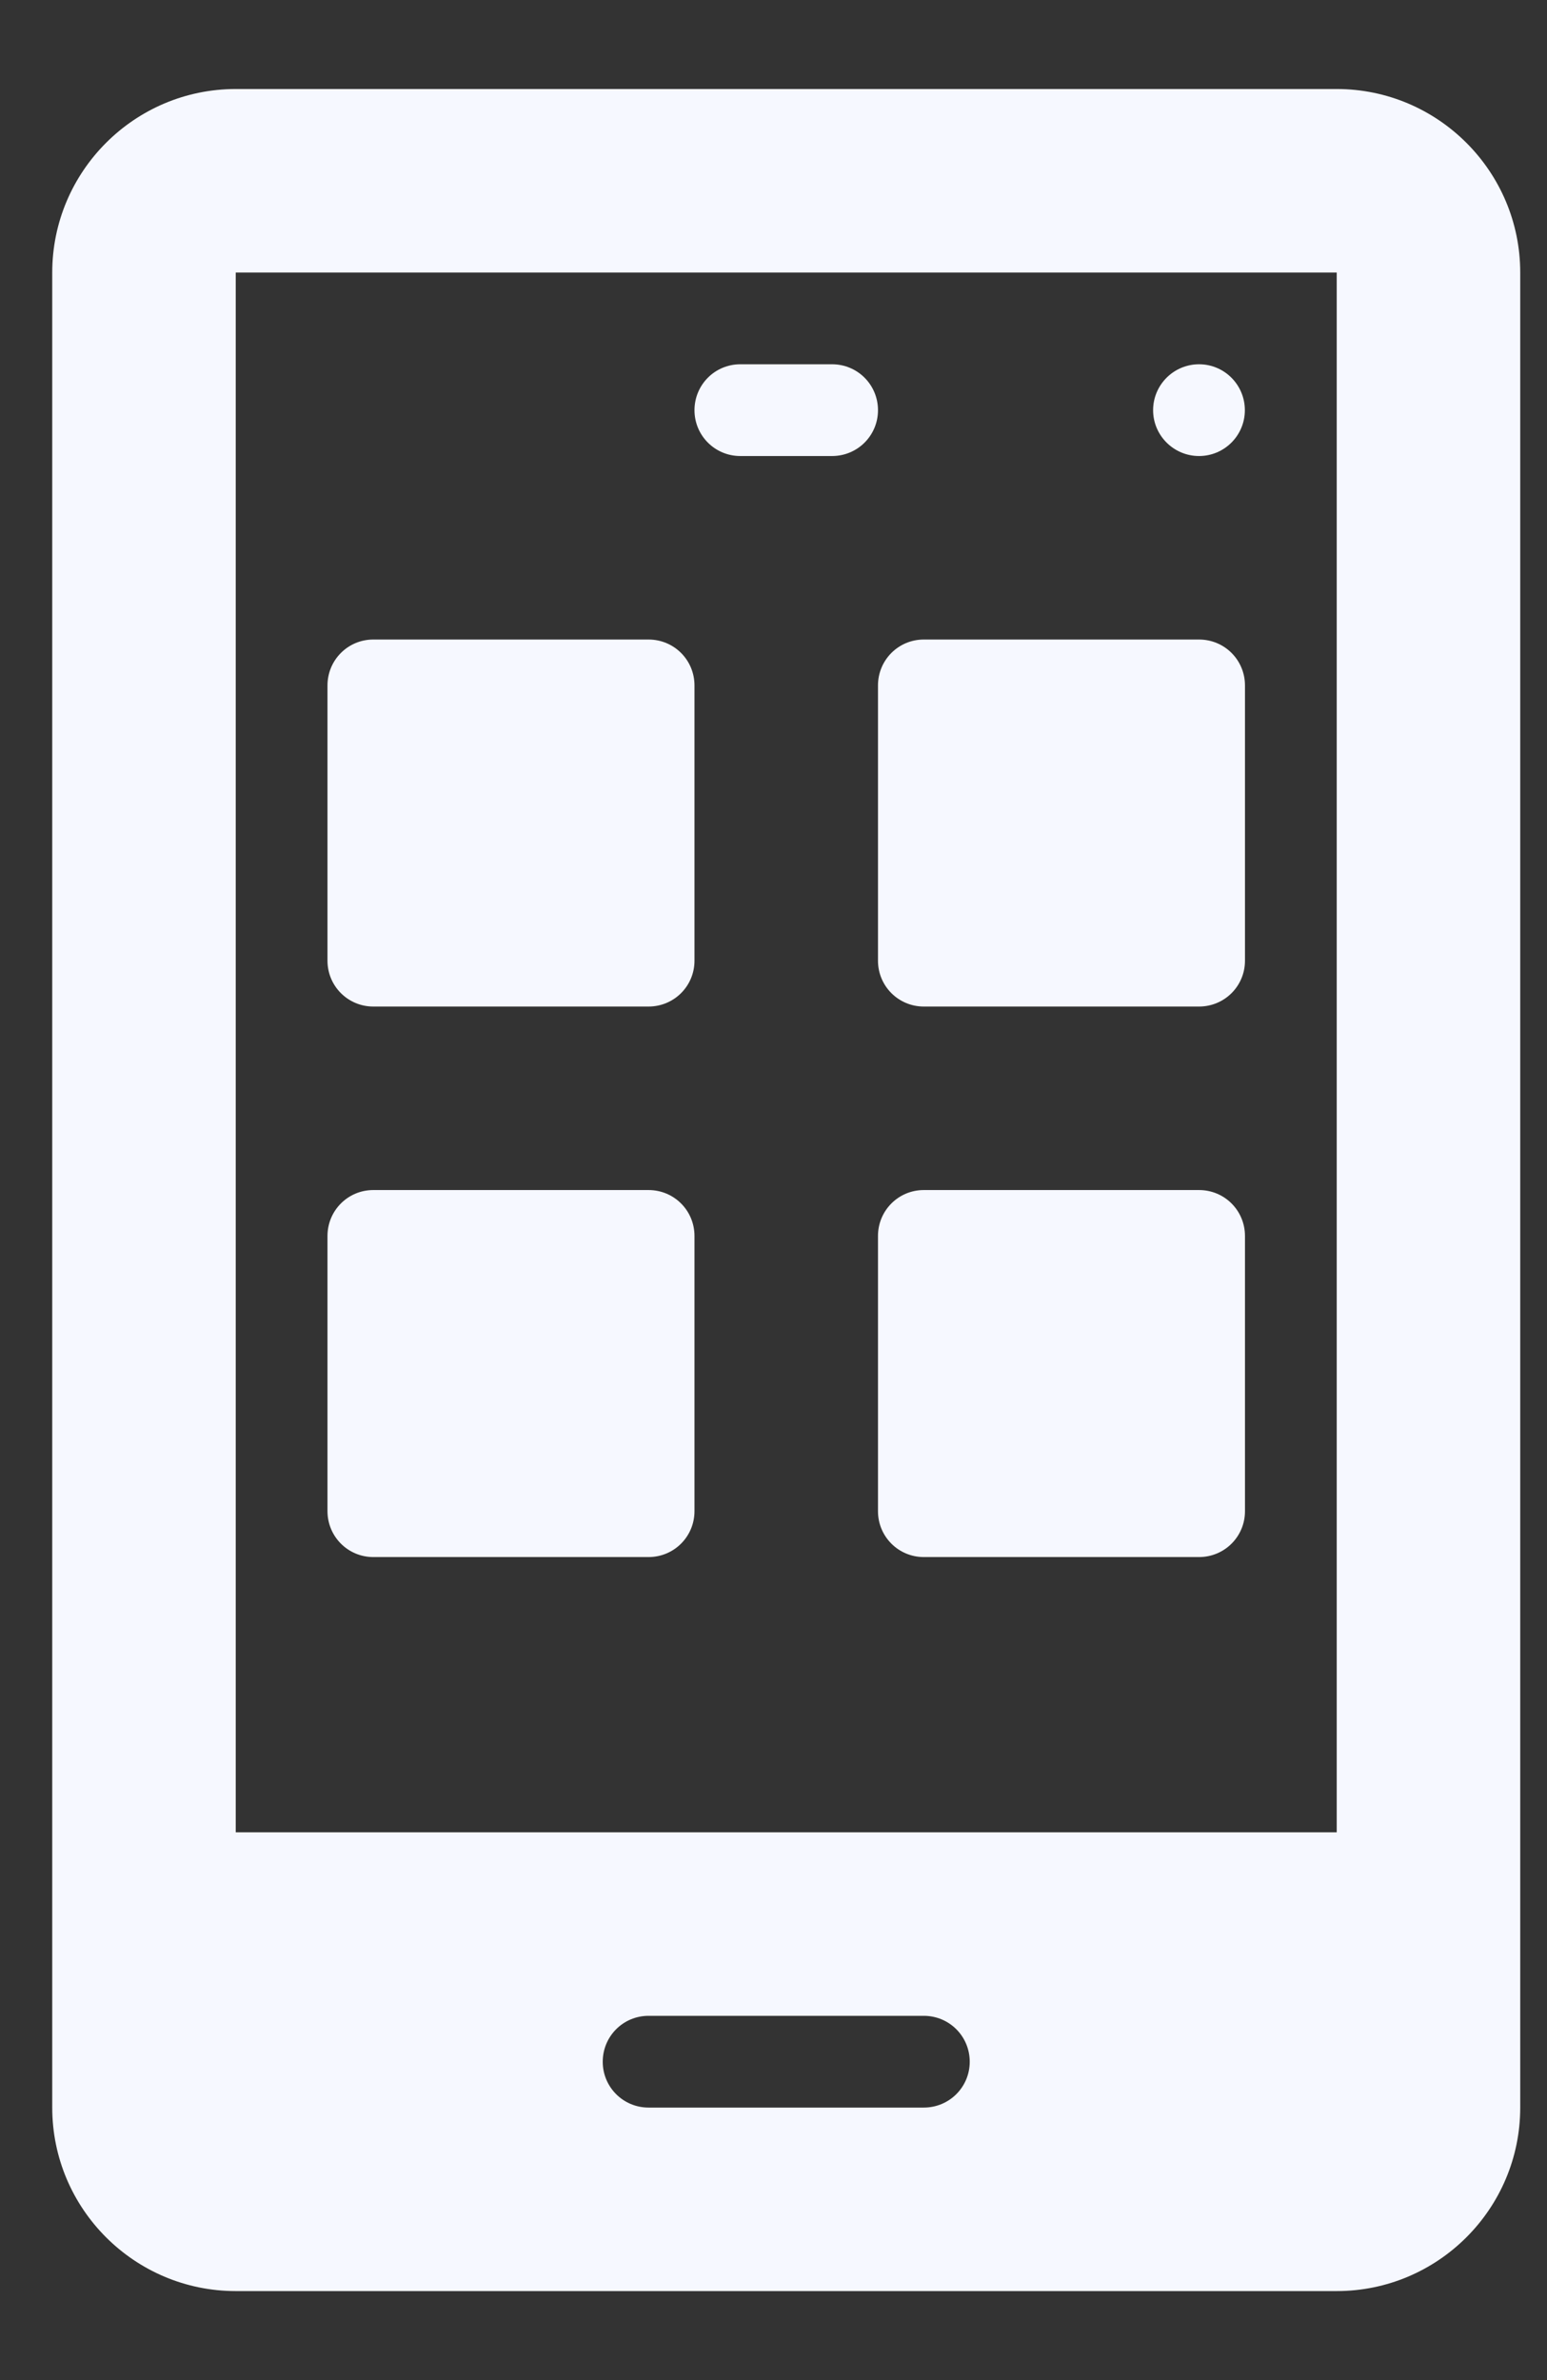 <svg width="13" height="20" viewBox="0 0 13 20" fill="none" xmlns="http://www.w3.org/2000/svg">
<rect x="0" y="0" width="13" height="20" fill="#333333" stroke="none"/>
<path d="M3.137 8.458H5.45C5.664 8.458 5.836 8.286 5.836 8.073V5.76C5.836 5.546 5.664 5.374 5.45 5.374H3.137C2.924 5.374 2.752 5.546 2.752 5.76V8.073C2.752 8.286 2.924 8.458 3.137 8.458Z" fill="#F6F8FF"/>
<path d="M7.378 8.073C7.378 8.286 7.55 8.458 7.763 8.458H10.076C10.29 8.458 10.462 8.286 10.462 8.073V5.76C10.462 5.546 10.29 5.374 10.076 5.374H7.763C7.55 5.374 7.378 5.546 7.378 5.76V8.073Z" fill="#F6F8FF"/>
<path d="M3.137 13.084H5.45C5.664 13.084 5.836 12.912 5.836 12.698V10.386C5.836 10.172 5.664 10 5.45 10H3.137C2.924 10 2.752 10.172 2.752 10.386V12.698C2.752 12.912 2.924 13.084 3.137 13.084Z" fill="#F6F8FF"/>
<path d="M10.076 10H7.763C7.55 10 7.378 10.172 7.378 10.386V12.699C7.378 12.912 7.55 13.084 7.763 13.084H10.076C10.29 13.084 10.462 12.912 10.462 12.699V10.386C10.462 10.172 10.29 10 10.076 10Z" fill="#F6F8FF"/>
<path d="M6.221 3.832H6.992C7.206 3.832 7.378 3.66 7.378 3.447C7.378 3.233 7.206 3.061 6.992 3.061H6.221C6.008 3.061 5.836 3.233 5.836 3.447C5.836 3.66 6.008 3.832 6.221 3.832Z" fill="#F6F8FF"/>
<path d="M11.233 0.748H1.981C1.131 0.748 0.439 1.44 0.439 2.29V17.71C0.439 18.561 1.131 19.252 1.981 19.252H11.233C12.083 19.252 12.775 18.561 12.775 17.71V2.29C12.775 1.44 12.083 0.748 11.233 0.748ZM7.763 17.71H5.45C5.237 17.71 5.065 17.538 5.065 17.325C5.065 17.111 5.237 16.939 5.45 16.939H7.763C7.977 16.939 8.149 17.111 8.149 17.325C8.149 17.538 7.977 17.71 7.763 17.71ZM11.233 15.397H1.981V2.29H11.233V15.397Z" fill="#F6F8FF"/>
<path d="M10.076 3.832C10.289 3.832 10.461 3.659 10.461 3.447C10.461 3.234 10.289 3.061 10.076 3.061C9.863 3.061 9.69 3.234 9.69 3.447C9.69 3.659 9.863 3.832 10.076 3.832Z" fill="#F6F8FF"/>
</svg>
